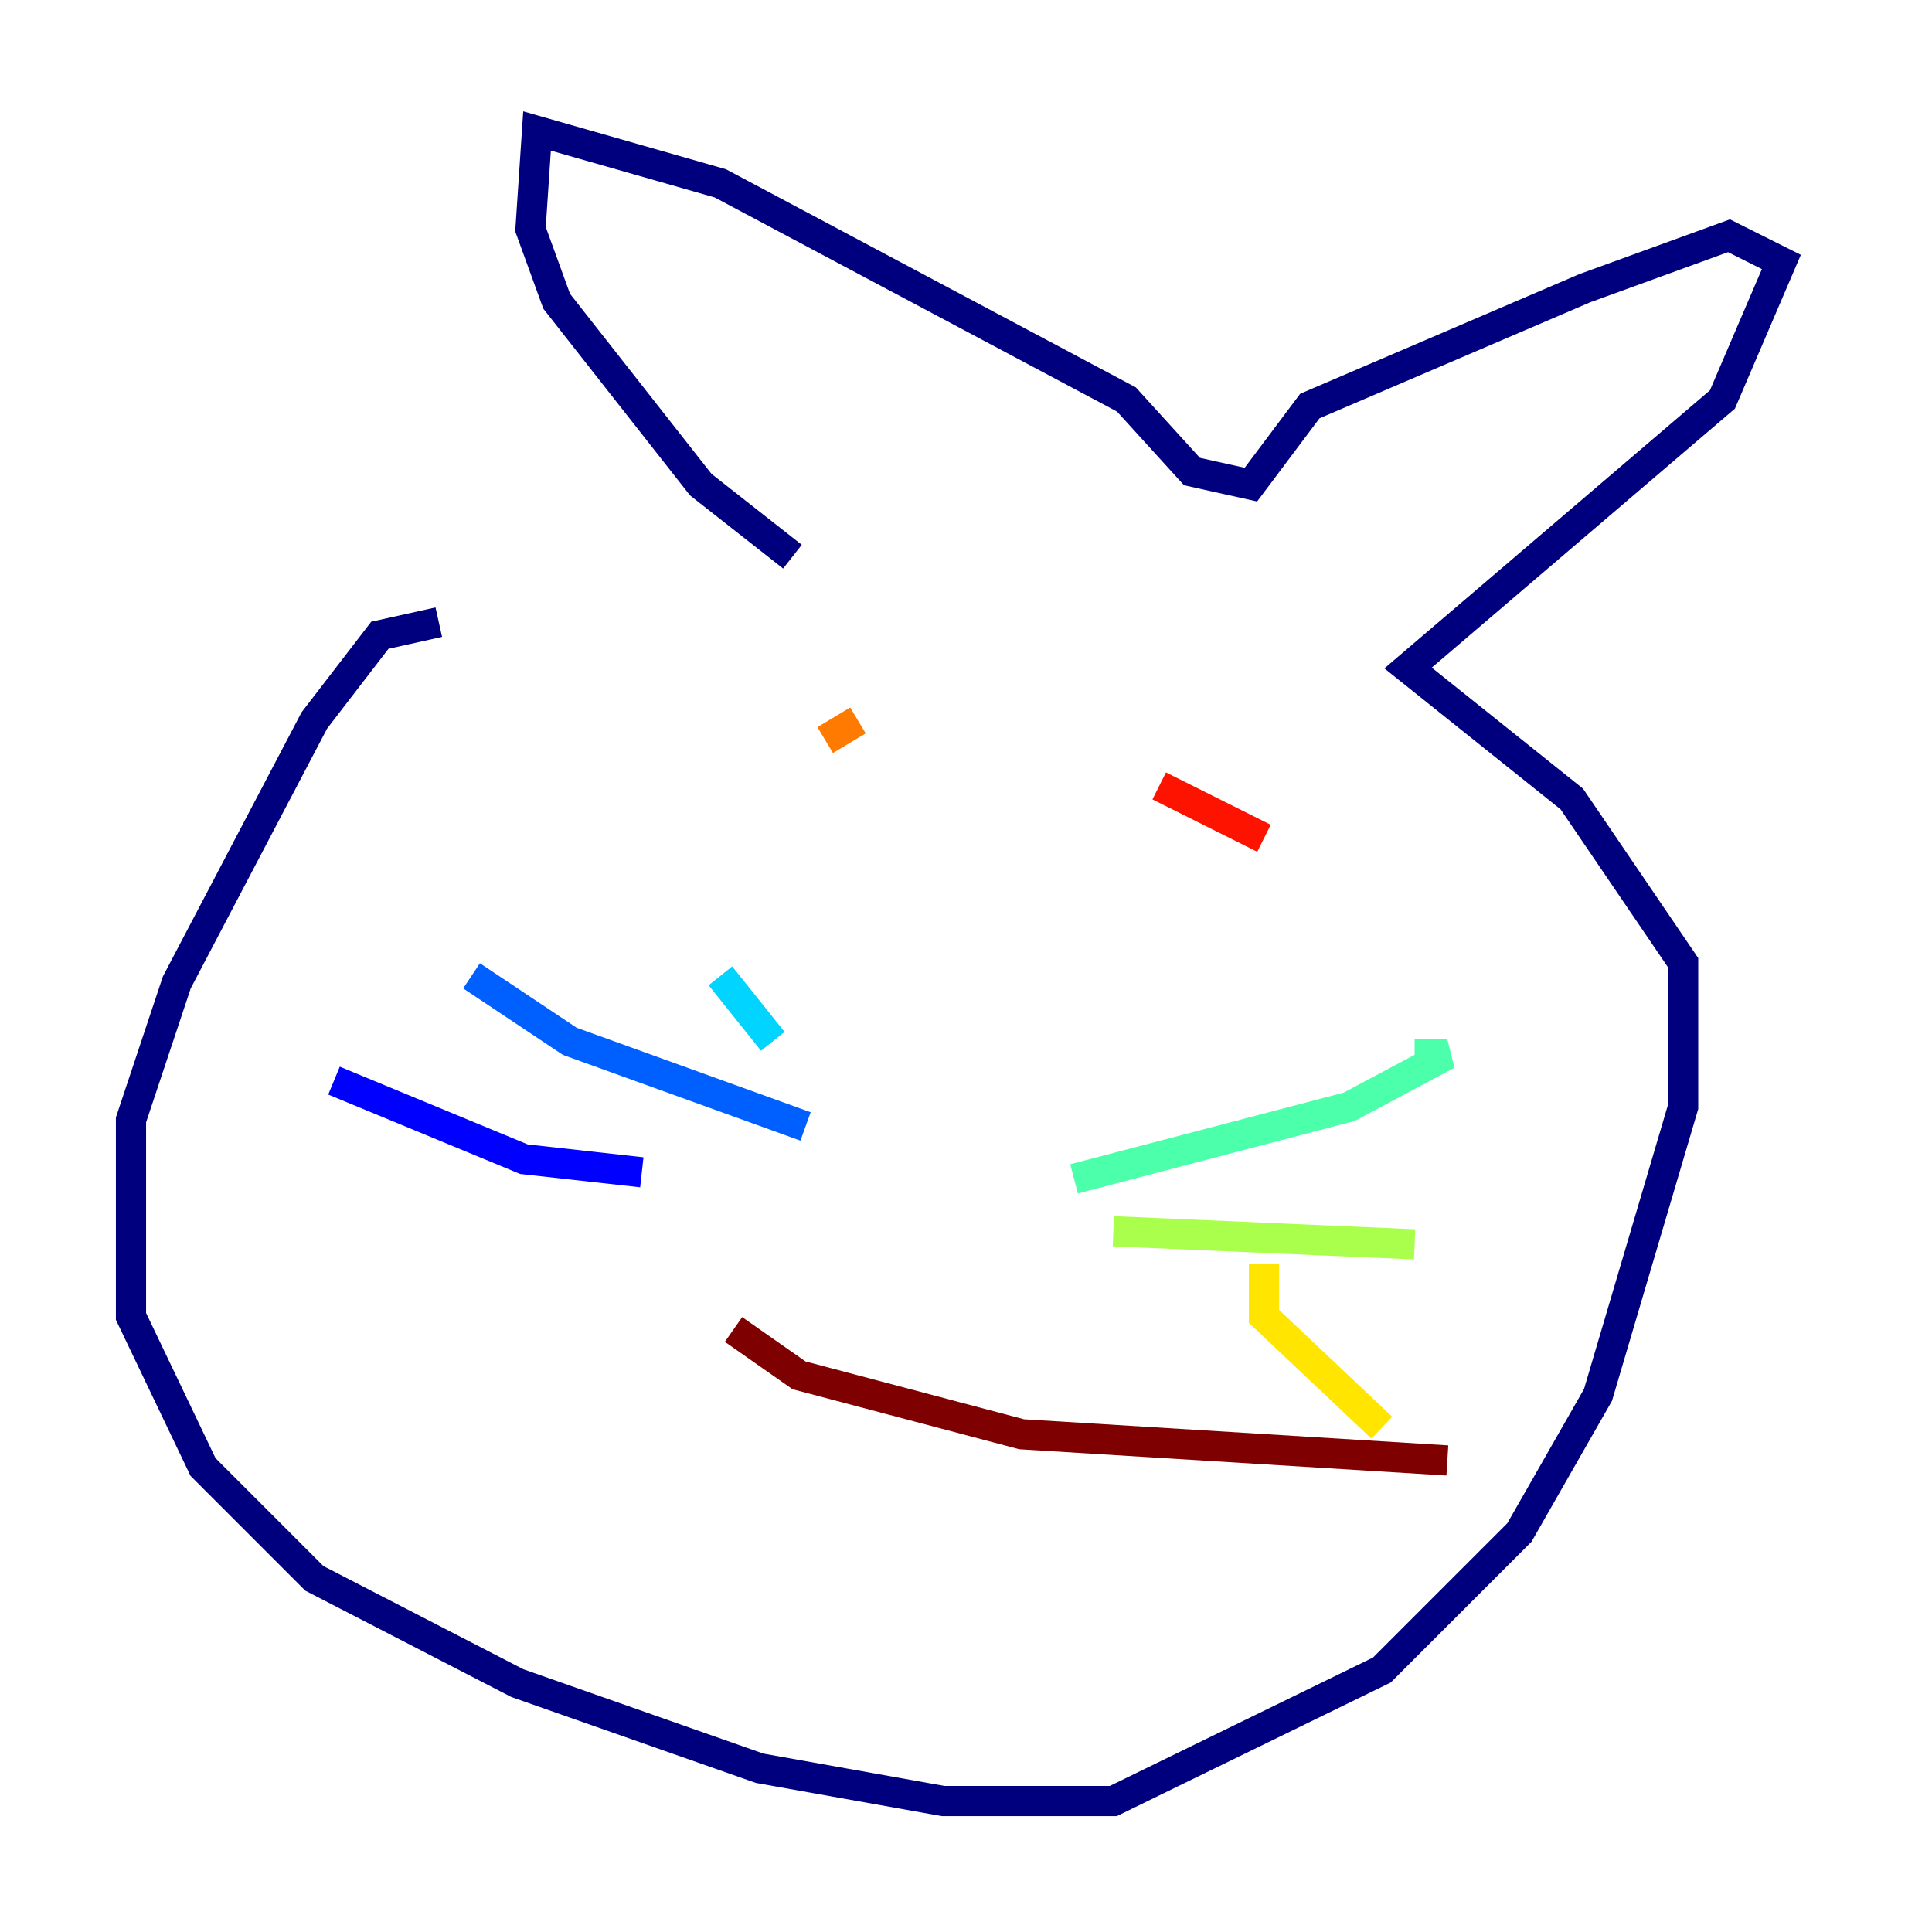<?xml version="1.0" encoding="utf-8" ?>
<svg baseProfile="tiny" height="128" version="1.2" viewBox="0,0,128,128" width="128" xmlns="http://www.w3.org/2000/svg" xmlns:ev="http://www.w3.org/2001/xml-events" xmlns:xlink="http://www.w3.org/1999/xlink"><defs /><polyline fill="none" points="29.071,41.22 25.166,42.088 20.827,47.729 11.715,65.085 8.678,74.197 8.678,87.214 13.451,97.193 20.827,104.57 34.278,111.512 50.332,117.153 62.481,119.322 73.763,119.322 91.552,110.644 100.664,101.532 105.871,92.42 111.512,73.329 111.512,63.783 104.136,52.936 93.288,44.258 114.115,26.468 118.02,17.356 114.549,15.62 105.003,19.091 86.78,26.902 82.875,32.108 78.969,31.241 74.63,26.468 47.729,12.149 35.58,8.678 35.146,15.186 36.881,19.959 46.427,32.108 52.502,36.881" stroke="#00007f" stroke-width="2" /><polyline fill="none" points="22.129,71.593 34.712,76.8 42.522,77.668" stroke="#0000fe" stroke-width="2" /><polyline fill="none" points="31.241,64.651 37.749,68.99 53.37,74.63" stroke="#0060ff" stroke-width="2" /><polyline fill="none" points="47.729,64.651 51.2,68.99" stroke="#00d4ff" stroke-width="2" /><polyline fill="none" points="71.159,78.102 89.383,73.329 95.891,69.858 93.722,69.858" stroke="#4cffaa" stroke-width="2" /><polyline fill="none" points="73.763,81.573 93.722,82.441" stroke="#aaff4c" stroke-width="2" /><polyline fill="none" points="83.742,83.742 83.742,87.214 91.552,94.59" stroke="#ffe500" stroke-width="2" /><polyline fill="none" points="56.841,47.729 54.671,49.031" stroke="#ff7a00" stroke-width="2" /><polyline fill="none" points="76.8,52.068 83.742,55.539" stroke="#fe1200" stroke-width="2" /><polyline fill="none" points="48.597,88.081 52.936,91.119 67.688,95.024 95.891,96.759" stroke="#7f0000" stroke-width="2" /></svg>